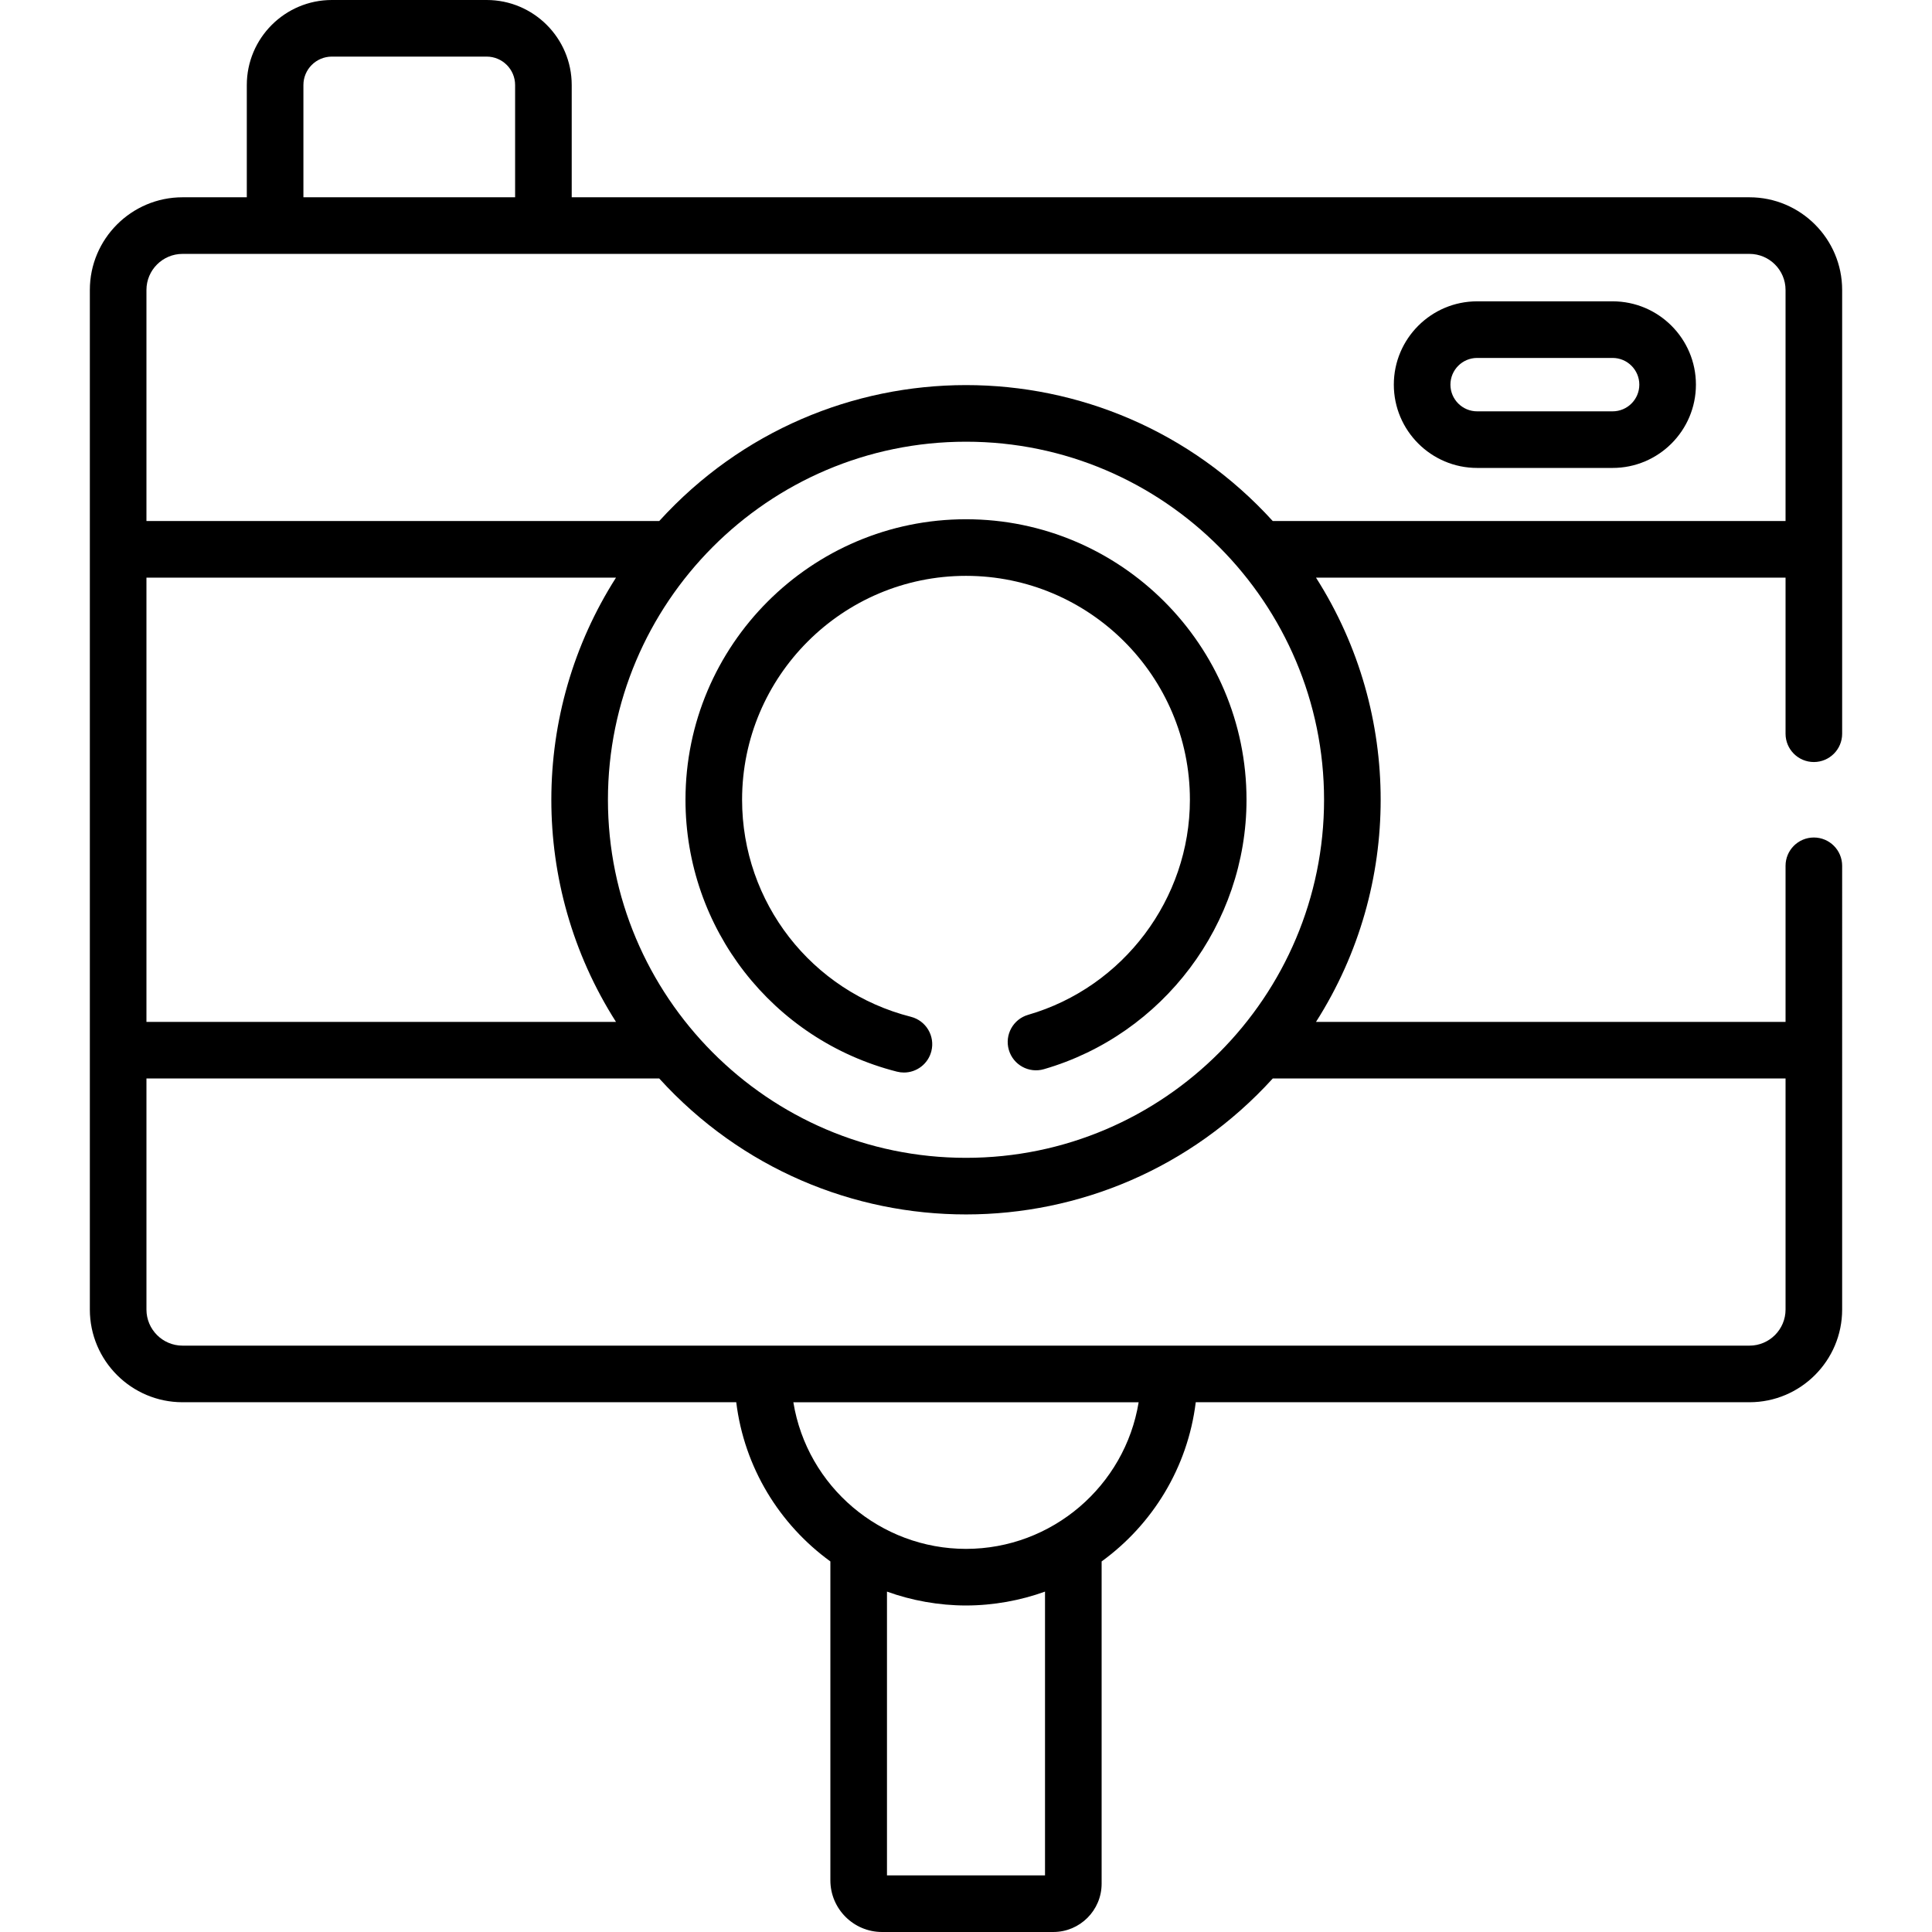 <?xml version="1.0" encoding="iso-8859-1"?>
<!-- Generator: Adobe Illustrator 19.0.0, SVG Export Plug-In . SVG Version: 6.00 Build 0)  -->
<svg version="1.1" id="Capa_1" xmlns="http://www.w3.org/2000/svg" xmlns:xlink="http://www.w3.org/1999/xlink" x="0px" y="0px" viewBox="0 0 511.998 511.998" xml:space="preserve">
<g>
	<g>
		<path d="M427.359,79.855h-35.907c-12.173,0-22.076,9.904-22.076,22.076c0,12.174,9.904,22.077,22.076,22.077h35.907
			c12.174,0,22.077-9.904,22.077-22.077C449.437,89.758,439.533,79.855,427.359,79.855z M427.359,109.008h-35.907
			c-3.901,0-7.075-3.175-7.075-7.076c0-3.901,3.174-7.075,7.075-7.075h35.907c3.901,0,7.076,3.174,7.076,7.075
			C434.435,105.832,431.261,109.008,427.359,109.008z"/>
	</g>
</g>
<g>
	<g>
		<path d="M255.998,137.606c-40.99,0-74.338,33.348-74.338,74.339c-0.001,34.044,23.045,63.674,56.044,72.054
			c0.62,0.157,1.24,0.232,1.852,0.232c3.35,0,6.401-2.261,7.264-5.655c1.02-4.015-1.408-8.096-5.423-9.117
			c-26.34-6.689-44.737-30.341-44.737-57.514c0-32.719,26.619-59.338,59.337-59.338s59.338,26.619,59.338,59.338
			c0,26.249-17.628,49.686-42.869,56.992c-3.979,1.152-6.271,5.312-5.118,9.291c1.153,3.978,5.314,6.273,9.291,5.118
			c31.616-9.154,53.697-38.515,53.697-71.401C330.337,170.954,296.989,137.606,255.998,137.606z"/>
	</g>
</g>
<g>
	<g>
		<path d="M480.688,201.945c4.143,0,7.5-3.357,7.5-7.5V76.848c0-13.545-11.021-24.565-24.565-24.565H151.51V22.535
			C151.51,10.109,141.402,0,128.975,0H87.941C75.515,0,65.405,10.109,65.405,22.535v29.747h-17.03
			c-13.545,0-24.565,11.021-24.565,24.564c0,3.415,0,262.635,0,270.195c0,13.546,11.021,24.565,24.565,24.565h146.737
			c2.121,17.314,11.474,32.415,24.945,42.187v84.512c0,7.55,6.142,13.692,13.693,13.692h45.388c7.06,0,12.804-5.743,12.804-12.804
			v-85.4c13.472-9.772,22.823-24.874,24.944-42.188h146.738c13.545,0,24.564-11.021,24.564-24.565V229.447
			c0-4.143-3.357-7.5-7.5-7.5s-7.5,3.357-7.5,7.5v41.362H348.755c11.604-18.22,17.134-38.683,17.134-58.863
			c0-20.179-5.528-40.639-17.135-58.864h124.434v41.362C473.188,198.588,476.545,201.945,480.688,201.945z M87.941,15.001h41.033
			c4.155,0,7.535,3.38,7.535,7.534v29.747H80.407V22.535h-0.001C80.406,18.381,83.786,15.001,87.941,15.001z M38.81,153.081h124.433
			c-11.294,17.733-17.134,38.089-17.134,58.865c0,20.132,5.503,40.6,17.134,58.863H38.81V153.081z M276.94,496.999h-41.883v-75.21
			c6.496,2.359,13.758,3.68,20.941,3.68c7.256-0.001,14.511-1.344,20.941-3.68V496.999z M255.999,410.468
			c-22.594,0-42.094-16.439-45.755-38.859h91.509C298.125,393.819,278.77,410.468,255.999,410.468z M473.188,285.809v61.233
			c0,5.273-4.29,9.565-9.564,9.565c-4.59,0-403.264,0-415.248,0c-5.273,0-9.565-4.291-9.565-9.565v-61.233h135.893
			c43.721,48.076,118.941,47.997,162.59,0H473.188z M350.888,211.946c0,52.035-42.336,94.89-94.89,94.89
			c-52.624,0-94.889-42.966-94.889-94.89c0-52.051,42.347-94.89,94.889-94.89C308.615,117.056,350.888,160.013,350.888,211.946z
			 M473.187,138.08H337.292c-43.72-48.074-118.939-47.996-162.589,0H38.81V76.848c0-5.273,4.291-9.564,9.565-9.564
			c23.829,0,391.638,0,415.248,0c5.273,0,9.564,4.29,9.564,9.564V138.08z"/>
	</g>
</g>
<g>
</g>
<g>
</g>
<g>
</g>
<g>
</g>
<g>
</g>
<g>
</g>
<g>
</g>
<g>
</g>
<g>
</g>
<g>
</g>
<g>
</g>
<g>
</g>
<g>
</g>
<g>
</g>
<g>
</g>
</svg>
